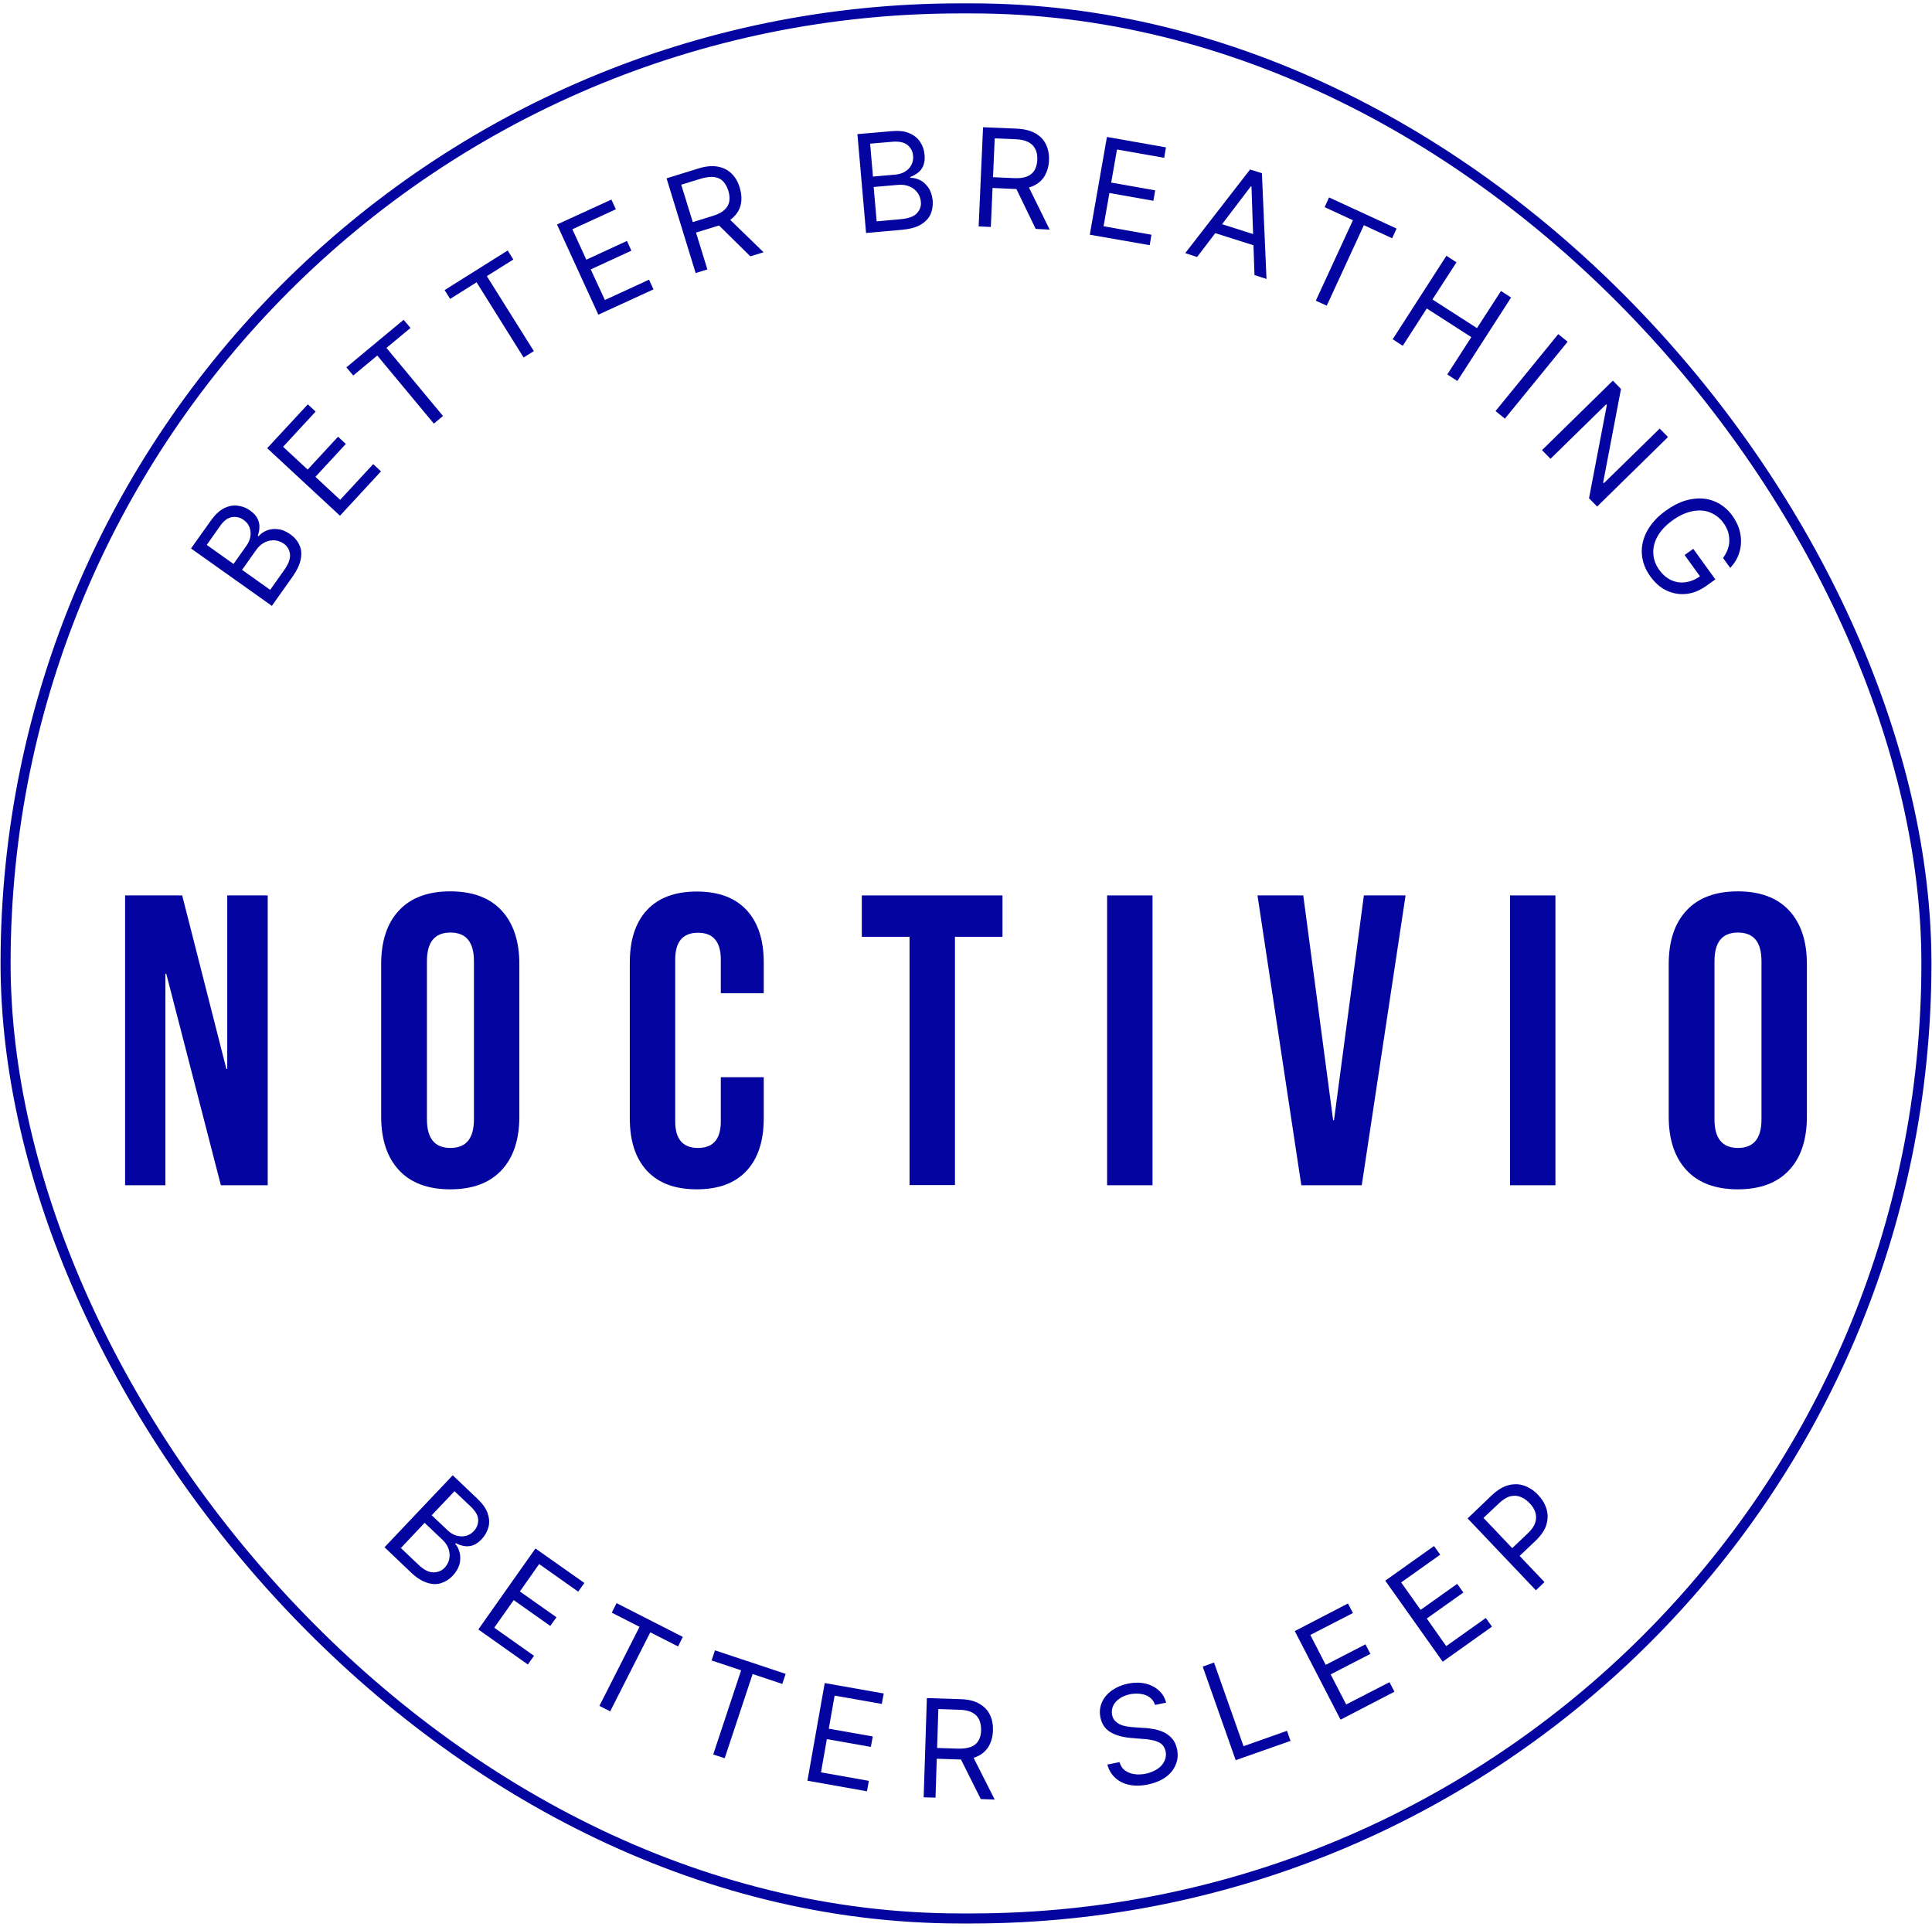 <svg width="346" height="345" viewBox="0 0 346 345" fill="none" xmlns="http://www.w3.org/2000/svg">
<rect x="1" y="1.5" width="344" height="342" rx="171" stroke="#0404A0" stroke-width="1.8"/>
<path d="M22.404 160.325H32.627L40.539 191.387H40.697V160.325H47.944V212.221H39.557L29.778 174.352H29.62V212.221H22.404V160.325Z" fill="#0404A0"/>
<path d="M71.458 209.53C69.338 207.25 68.262 204.052 68.262 199.905V172.642C68.262 168.495 69.338 165.265 71.458 163.017C73.579 160.737 76.649 159.597 80.636 159.597C84.624 159.597 87.694 160.737 89.814 163.017C91.934 165.297 93.01 168.495 93.01 172.642V199.905C93.01 204.052 91.934 207.282 89.814 209.53C87.694 211.81 84.624 212.95 80.636 212.95C76.649 212.95 73.579 211.81 71.458 209.53ZM84.877 200.411V172.104C84.877 168.685 83.484 166.975 80.668 166.975C77.851 166.975 76.459 168.685 76.459 172.104V200.411C76.459 203.831 77.851 205.541 80.668 205.541C83.484 205.541 84.877 203.831 84.877 200.411Z" fill="#0404A0"/>
<path d="M115.86 209.625C113.803 207.409 112.79 204.274 112.79 200.221V172.358C112.79 168.305 113.803 165.17 115.86 162.954C117.917 160.737 120.892 159.629 124.785 159.629C128.677 159.629 131.652 160.737 133.709 162.954C135.767 165.17 136.779 168.305 136.779 172.358V177.835H129.089V171.819C129.089 168.621 127.728 167.006 125.006 167.006C122.285 167.006 120.924 168.621 120.924 171.819V200.791C120.924 203.958 122.285 205.541 125.006 205.541C127.728 205.541 129.089 203.958 129.089 200.791V192.875H136.779V200.221C136.779 204.274 135.767 207.409 133.709 209.625C131.652 211.842 128.677 212.95 124.785 212.95C120.892 212.95 117.917 211.842 115.86 209.625Z" fill="#0404A0"/>
<path d="M162.857 167.734H154.344V160.325H179.535V167.734H171.022V212.19H162.889V167.734H162.857Z" fill="#0404A0"/>
<path d="M198.271 160.325H206.404V212.221H198.271V160.325Z" fill="#0404A0"/>
<path d="M225.171 160.325H233.4L238.748 200.569H238.906L244.255 160.325H251.724L243.875 212.221H233.052L225.203 160.325H225.171Z" fill="#0404A0"/>
<path d="M270.427 160.325H278.561V212.221H270.427V160.325Z" fill="#0404A0"/>
<path d="M302.044 209.53C299.923 207.25 298.847 204.052 298.847 199.905V172.642C298.847 168.495 299.923 165.265 302.044 163.017C304.164 160.737 307.234 159.597 311.221 159.597C315.209 159.597 318.279 160.737 320.399 163.017C322.52 165.297 323.596 168.495 323.596 172.642V199.905C323.596 204.052 322.52 207.282 320.399 209.53C318.279 211.81 315.209 212.95 311.221 212.95C307.234 212.95 304.164 211.81 302.044 209.53ZM315.462 200.411V172.104C315.462 168.685 314.07 166.975 311.253 166.975C308.436 166.975 307.044 168.685 307.044 172.104V200.411C307.044 203.831 308.436 205.541 311.253 205.541C314.07 205.541 315.462 203.831 315.462 200.411Z" fill="#0404A0"/>
<path d="M48.704 108.493L34.209 98.202L37.817 93.136C38.545 92.123 39.304 91.426 40.096 91.014C40.918 90.603 41.71 90.444 42.532 90.539C43.355 90.634 44.115 90.919 44.811 91.426C45.444 91.869 45.855 92.344 46.109 92.851C46.362 93.357 46.488 93.864 46.457 94.402C46.457 94.941 46.33 95.447 46.172 95.922L46.298 96.017C46.647 95.606 47.121 95.257 47.723 95.004C48.324 94.751 48.989 94.656 49.748 94.751C50.476 94.814 51.236 95.131 51.995 95.669C52.723 96.175 53.261 96.809 53.609 97.569C53.957 98.297 54.052 99.152 53.862 100.102C53.704 101.052 53.198 102.097 52.407 103.236L48.704 108.461V108.493ZM41.836 100.957L44.147 97.695C44.526 97.157 44.748 96.619 44.843 96.049C44.938 95.479 44.874 94.941 44.684 94.402C44.495 93.896 44.147 93.452 43.608 93.073C42.975 92.629 42.279 92.471 41.52 92.597C40.76 92.724 40.032 93.263 39.368 94.244L37.026 97.569L41.836 100.988V100.957ZM48.387 105.611L50.856 102.128C51.679 100.988 52.027 100.007 51.932 99.215C51.837 98.424 51.457 97.79 50.824 97.347C50.318 96.999 49.78 96.809 49.21 96.745C48.609 96.714 48.039 96.809 47.438 97.094C46.868 97.379 46.33 97.822 45.887 98.455L43.355 102.033L48.387 105.611Z" fill="#0404A0"/>
<path d="M60.888 92.344L47.849 80.249L55.128 72.397L56.521 73.695L50.698 79.996L55.097 84.08L60.54 78.191L61.932 79.489L56.489 85.378L60.92 89.495L66.838 83.099L68.23 84.397L60.856 92.376L60.888 92.344Z" fill="#0404A0"/>
<path d="M63.262 67.235L62.028 65.779L72.281 57.261L73.516 58.718L69.212 62.296L79.339 74.486L77.693 75.848L67.566 63.657L63.262 67.235Z" fill="#0404A0"/>
<path d="M80.636 53.556L79.624 51.942L90.922 44.849L91.934 46.464L87.187 49.44L95.606 62.865L93.77 64.005L85.352 50.548L80.605 53.525L80.636 53.556Z" fill="#0404A0"/>
<path d="M107.157 56.343L99.751 40.194L109.499 35.73L110.29 37.471L102.505 41.049L105.005 46.495L112.284 43.139L113.075 44.881L105.796 48.237L108.328 53.715L116.24 50.074L117.031 51.815L107.157 56.343Z" fill="#0404A0"/>
<path d="M124.595 48.934L119.373 31.931L125.101 30.158C126.43 29.746 127.601 29.651 128.583 29.841C129.564 30.031 130.386 30.443 131.051 31.108C131.716 31.773 132.19 32.596 132.475 33.609C132.792 34.623 132.855 35.572 132.697 36.459C132.538 37.346 132.095 38.169 131.368 38.865C130.671 39.562 129.659 40.132 128.329 40.512L123.677 41.937L123.107 40.069L127.696 38.644C128.614 38.359 129.279 38.011 129.753 37.567C130.228 37.124 130.513 36.617 130.608 36.047C130.703 35.477 130.64 34.844 130.45 34.179C130.228 33.514 129.943 32.944 129.532 32.501C129.121 32.058 128.583 31.805 127.95 31.709C127.317 31.615 126.525 31.709 125.608 31.963L122 33.071L126.684 48.238L124.627 48.871L124.595 48.934ZM130.228 38.834L136.748 45.166L134.374 45.895L127.918 39.53L130.228 38.802V38.834Z" fill="#0404A0"/>
<path d="M155.103 41.715L153.553 24.015L159.756 23.477C160.99 23.382 162.034 23.477 162.857 23.857C163.68 24.205 164.344 24.712 164.787 25.408C165.231 26.073 165.515 26.865 165.579 27.72C165.642 28.479 165.579 29.113 165.357 29.651C165.136 30.189 164.819 30.601 164.408 30.918C163.996 31.234 163.553 31.488 163.047 31.677V31.836C163.617 31.836 164.155 31.962 164.756 32.247C165.357 32.532 165.832 33.007 166.275 33.609C166.686 34.211 166.94 35.002 167.034 35.92C167.098 36.807 166.971 37.63 166.655 38.358C166.307 39.118 165.737 39.72 164.882 40.227C164.028 40.733 162.92 41.018 161.528 41.145L155.135 41.715H155.103ZM156.369 31.614L160.357 31.266C160.99 31.203 161.559 31.044 162.066 30.727C162.572 30.443 162.952 30.031 163.205 29.556C163.458 29.081 163.585 28.511 163.522 27.878C163.458 27.086 163.11 26.453 162.54 25.978C161.971 25.503 161.053 25.282 159.882 25.376L155.831 25.725L156.338 31.614H156.369ZM157.065 39.625L161.306 39.245C162.699 39.118 163.68 38.77 164.218 38.168C164.756 37.567 165.009 36.87 164.914 36.11C164.851 35.509 164.661 34.97 164.313 34.495C163.965 34.02 163.49 33.641 162.889 33.387C162.287 33.134 161.623 33.039 160.832 33.102L156.464 33.482L157.002 39.625H157.065Z" fill="#0404A0"/>
<path d="M175.263 40.543L176.054 22.78L182.067 23.034C183.46 23.097 184.567 23.382 185.453 23.889C186.34 24.395 186.941 25.06 187.352 25.915C187.732 26.77 187.922 27.688 187.859 28.733C187.827 29.778 187.542 30.696 187.099 31.488C186.624 32.279 185.96 32.881 185.042 33.292C184.124 33.704 182.985 33.894 181.624 33.831L176.782 33.609L176.877 31.678L181.656 31.899C182.605 31.931 183.365 31.836 183.966 31.583C184.567 31.329 185.01 30.949 185.295 30.443C185.58 29.936 185.738 29.335 185.77 28.638C185.802 27.941 185.707 27.308 185.453 26.77C185.2 26.232 184.821 25.788 184.219 25.472C183.65 25.155 182.89 24.965 181.909 24.933L178.143 24.775L177.447 40.638L175.295 40.543H175.263ZM183.966 32.944L187.985 41.113L185.485 40.987L181.529 32.818L183.966 32.913V32.944Z" fill="#0404A0"/>
<path d="M195.169 42.031L198.239 24.521L208.809 26.389L208.493 28.257L200.043 26.769L198.999 32.69L206.879 34.083L206.562 35.952L198.682 34.558L197.638 40.511L206.214 42.031L205.898 43.899L195.201 42.031H195.169Z" fill="#0404A0"/>
<path d="M214.411 46.02L212.259 45.324L223.874 30.347L225.994 31.012L226.817 49.947L224.665 49.25L224.127 33.387H224L214.411 45.989V46.02ZM217.323 39.656L225.994 42.411L225.424 44.216L216.753 41.461L217.323 39.656Z" fill="#0404A0"/>
<path d="M237.229 37.092L238.02 35.351L250.11 40.923L249.319 42.665L244.255 40.322L237.609 54.728L235.647 53.842L242.293 39.435L237.229 37.092Z" fill="#0404A0"/>
<path d="M249.413 60.744L259.034 45.799L260.838 46.97L256.534 53.62L264.509 58.749L268.813 52.1L270.617 53.271L260.996 68.216L259.193 67.045L263.497 60.364L255.521 55.234L251.217 61.916L249.413 60.744Z" fill="#0404A0"/>
<path d="M280.745 61.188L269.51 74.961L267.832 73.6L279.067 59.826L280.745 61.188Z" fill="#0404A0"/>
<path d="M298.72 78.254L286.03 90.698L284.574 89.21L287.77 72.523L287.644 72.397L277.675 82.149L276.156 80.597L288.846 68.154L290.302 69.642L287.106 86.392L287.232 86.519L297.233 76.735L298.72 78.254Z" fill="#0404A0"/>
<path d="M308.563 99.944C308.911 99.437 309.196 98.93 309.386 98.424C309.576 97.917 309.702 97.379 309.702 96.841C309.702 96.302 309.639 95.764 309.481 95.226C309.291 94.688 309.038 94.149 308.658 93.643C308.057 92.788 307.265 92.186 306.316 91.775C305.367 91.395 304.322 91.3 303.151 91.521C301.98 91.743 300.778 92.281 299.543 93.168C298.309 94.054 297.391 95.036 296.822 96.081C296.252 97.126 296.031 98.139 296.094 99.184C296.157 100.229 296.537 101.179 297.17 102.065C297.771 102.888 298.467 103.49 299.29 103.87C300.113 104.25 300.968 104.377 301.854 104.25C302.771 104.123 303.658 103.775 304.544 103.11L304.829 103.712L301.695 99.374L303.246 98.266L307.202 103.743L305.651 104.852C304.48 105.706 303.246 106.213 302.012 106.34C300.778 106.466 299.607 106.276 298.467 105.738C297.328 105.2 296.379 104.345 295.556 103.205C294.638 101.939 294.132 100.577 294.037 99.184C293.942 97.791 294.258 96.429 294.986 95.068C295.714 93.738 296.822 92.503 298.341 91.426C299.48 90.603 300.619 90.001 301.759 89.653C302.898 89.305 303.974 89.178 305.018 89.273C306.063 89.368 307.044 89.685 307.93 90.191C308.816 90.73 309.607 91.426 310.272 92.376C310.81 93.136 311.221 93.928 311.475 94.751C311.728 95.574 311.823 96.397 311.791 97.221C311.759 98.044 311.57 98.835 311.253 99.596C310.937 100.355 310.462 101.052 309.861 101.685L308.563 99.88V99.944Z" fill="#0404A0"/>
<path d="M68.863 277.036L81.079 264.149L85.573 268.424C86.459 269.279 87.061 270.134 87.346 270.989C87.63 271.844 87.694 272.667 87.472 273.458C87.251 274.25 86.871 274.947 86.269 275.58C85.731 276.15 85.225 276.498 84.687 276.688C84.149 276.878 83.611 276.91 83.105 276.815C82.598 276.72 82.092 276.561 81.649 276.308L81.522 276.435C81.902 276.846 82.155 277.353 82.314 277.986C82.472 278.62 82.472 279.284 82.314 280.013C82.124 280.741 81.712 281.438 81.079 282.134C80.478 282.767 79.782 283.211 78.99 283.464C78.199 283.717 77.345 283.686 76.427 283.369C75.509 283.084 74.528 282.451 73.516 281.469L68.863 277.036ZM71.743 277.131L74.845 280.076C75.857 281.058 76.775 281.533 77.598 281.533C78.389 281.533 79.085 281.279 79.624 280.709C80.035 280.266 80.32 279.759 80.446 279.189C80.573 278.62 80.541 278.018 80.351 277.385C80.162 276.783 79.782 276.181 79.212 275.675L76.047 272.667L71.806 277.163L71.743 277.131ZM77.282 271.274L80.193 274.028C80.668 274.472 81.174 274.788 81.744 274.947C82.314 275.105 82.852 275.137 83.39 275.01C83.928 274.883 84.434 274.598 84.845 274.155C85.383 273.585 85.637 272.92 85.637 272.16C85.637 271.4 85.194 270.609 84.339 269.785L81.396 266.999L77.345 271.274H77.282Z" fill="#0404A0"/>
<path d="M85.636 291.791L95.89 277.258L104.657 283.432L103.549 284.984L96.555 280.044L93.105 284.952L99.656 289.575L98.549 291.126L91.998 286.503L88.516 291.443L95.637 296.477L94.529 298.029L85.668 291.76L85.636 291.791Z" fill="#0404A0"/>
<path d="M109.562 288.752L110.417 287.042L122.285 293.09L121.43 294.8L116.461 292.266L109.277 306.42L107.347 305.438L114.531 291.285L109.562 288.752Z" fill="#0404A0"/>
<path d="M127.443 297.301L128.045 295.496L140.704 299.707L140.102 301.512L134.785 299.739L129.785 314.811L127.728 314.146L132.728 299.074L127.412 297.301H127.443Z" fill="#0404A0"/>
<path d="M144.596 318.863L147.698 301.354L158.268 303.222L157.92 305.09L149.47 303.602L148.426 309.523L156.306 310.916L155.958 312.784L148.077 311.391L147.033 317.343L155.61 318.863L155.261 320.731L144.565 318.832L144.596 318.863Z" fill="#0404A0"/>
<path d="M165.42 321.808L165.99 304.044L172.003 304.234C173.396 304.266 174.535 304.551 175.389 305.058C176.276 305.564 176.909 306.229 177.288 307.052C177.7 307.876 177.858 308.826 177.826 309.87C177.795 310.915 177.542 311.834 177.098 312.625C176.655 313.417 175.959 314.05 175.073 314.462C174.187 314.905 173.048 315.095 171.655 315.032L166.813 314.873L166.876 312.942L171.655 313.1C172.604 313.1 173.364 313.005 173.965 312.752C174.567 312.499 174.978 312.119 175.263 311.612C175.548 311.105 175.706 310.504 175.706 309.775C175.706 309.079 175.611 308.446 175.358 307.907C175.105 307.369 174.693 306.926 174.124 306.641C173.554 306.324 172.794 306.166 171.813 306.134L168.047 306.008L167.541 321.871L165.389 321.808H165.42ZM174.029 314.082L178.143 322.219L175.643 322.124L171.592 314.018L174.029 314.082Z" fill="#0404A0"/>
<path d="M206.879 305.311C206.594 304.456 206.056 303.887 205.233 303.538C204.41 303.222 203.461 303.158 202.417 303.348C201.657 303.507 200.992 303.76 200.486 304.14C199.948 304.52 199.568 304.931 199.347 305.438C199.125 305.945 199.062 306.483 199.157 307.021C199.252 307.496 199.442 307.876 199.726 308.161C200.011 308.446 200.359 308.668 200.739 308.826C201.119 308.984 201.53 309.079 201.942 309.143C202.353 309.206 202.733 309.238 203.081 309.269L204.948 309.396C205.423 309.396 205.961 309.491 206.562 309.586C207.164 309.681 207.765 309.871 208.335 310.124C208.904 310.378 209.442 310.757 209.885 311.264C210.328 311.771 210.645 312.404 210.803 313.227C210.993 314.177 210.93 315.064 210.582 315.919C210.234 316.774 209.664 317.533 208.809 318.167C207.955 318.8 206.879 319.243 205.518 319.528C204.284 319.782 203.144 319.782 202.163 319.56C201.182 319.338 200.359 318.927 199.695 318.293C199.03 317.692 198.587 316.9 198.302 315.95L200.486 315.507C200.676 316.14 200.992 316.647 201.467 316.995C201.942 317.343 202.511 317.565 203.144 317.66C203.777 317.755 204.442 317.723 205.138 317.597C205.929 317.438 206.626 317.153 207.227 316.773C207.828 316.394 208.24 315.919 208.525 315.349C208.809 314.779 208.873 314.209 208.746 313.575C208.62 313.006 208.366 312.562 207.987 312.246C207.607 311.961 207.1 311.739 206.531 311.612C205.961 311.486 205.36 311.391 204.695 311.359L202.417 311.169C200.992 311.042 199.79 310.694 198.84 310.124C197.891 309.554 197.321 308.699 197.068 307.496C196.878 306.515 196.973 305.628 197.353 304.773C197.733 303.95 198.334 303.222 199.157 302.652C199.98 302.082 200.929 301.67 202.037 301.448C203.144 301.227 204.189 301.227 205.138 301.448C206.088 301.67 206.879 302.082 207.543 302.683C208.208 303.285 208.619 304.013 208.841 304.868L206.784 305.28L206.879 305.311Z" fill="#0404A0"/>
<path d="M221.31 315.19L215.392 298.409L217.418 297.681L222.703 312.657L230.488 309.903L231.121 311.708L221.31 315.159V315.19Z" fill="#0404A0"/>
<path d="M240.046 307.845L231.88 292.045L241.406 287.105L242.293 288.815L234.665 292.742L237.419 298.093L244.54 294.42L245.426 296.13L238.305 299.802L241.09 305.185L248.844 301.196L249.73 302.905L240.077 307.908L240.046 307.845Z" fill="#0404A0"/>
<path d="M258.37 297.522L248.084 283.02L256.819 276.814L257.927 278.366L250.933 283.337L254.414 288.245L260.965 283.59L262.073 285.142L255.521 289.796L259.003 294.736L266.092 289.701L267.199 291.253L258.338 297.554L258.37 297.522Z" fill="#0404A0"/>
<path d="M275.08 284.762L262.832 271.875L267.168 267.727C268.18 266.777 269.161 266.176 270.174 265.922C271.155 265.669 272.105 265.701 272.991 266.017C273.877 266.334 274.7 266.872 275.428 267.632C276.156 268.392 276.662 269.215 276.947 270.134C277.232 271.052 277.232 272.002 276.947 272.983C276.662 273.965 275.997 274.915 275.016 275.865L271.883 278.841L270.554 277.448L273.624 274.535C274.32 273.87 274.763 273.237 274.953 272.603C275.143 271.97 275.143 271.337 274.953 270.767C274.763 270.165 274.415 269.627 273.909 269.12C273.402 268.614 272.896 268.234 272.295 268.012C271.725 267.79 271.092 267.759 270.459 267.917C269.826 268.075 269.13 268.519 268.434 269.184L265.68 271.78L276.599 283.274L275.048 284.762H275.08Z" fill="#0404A0"/>
</svg>
